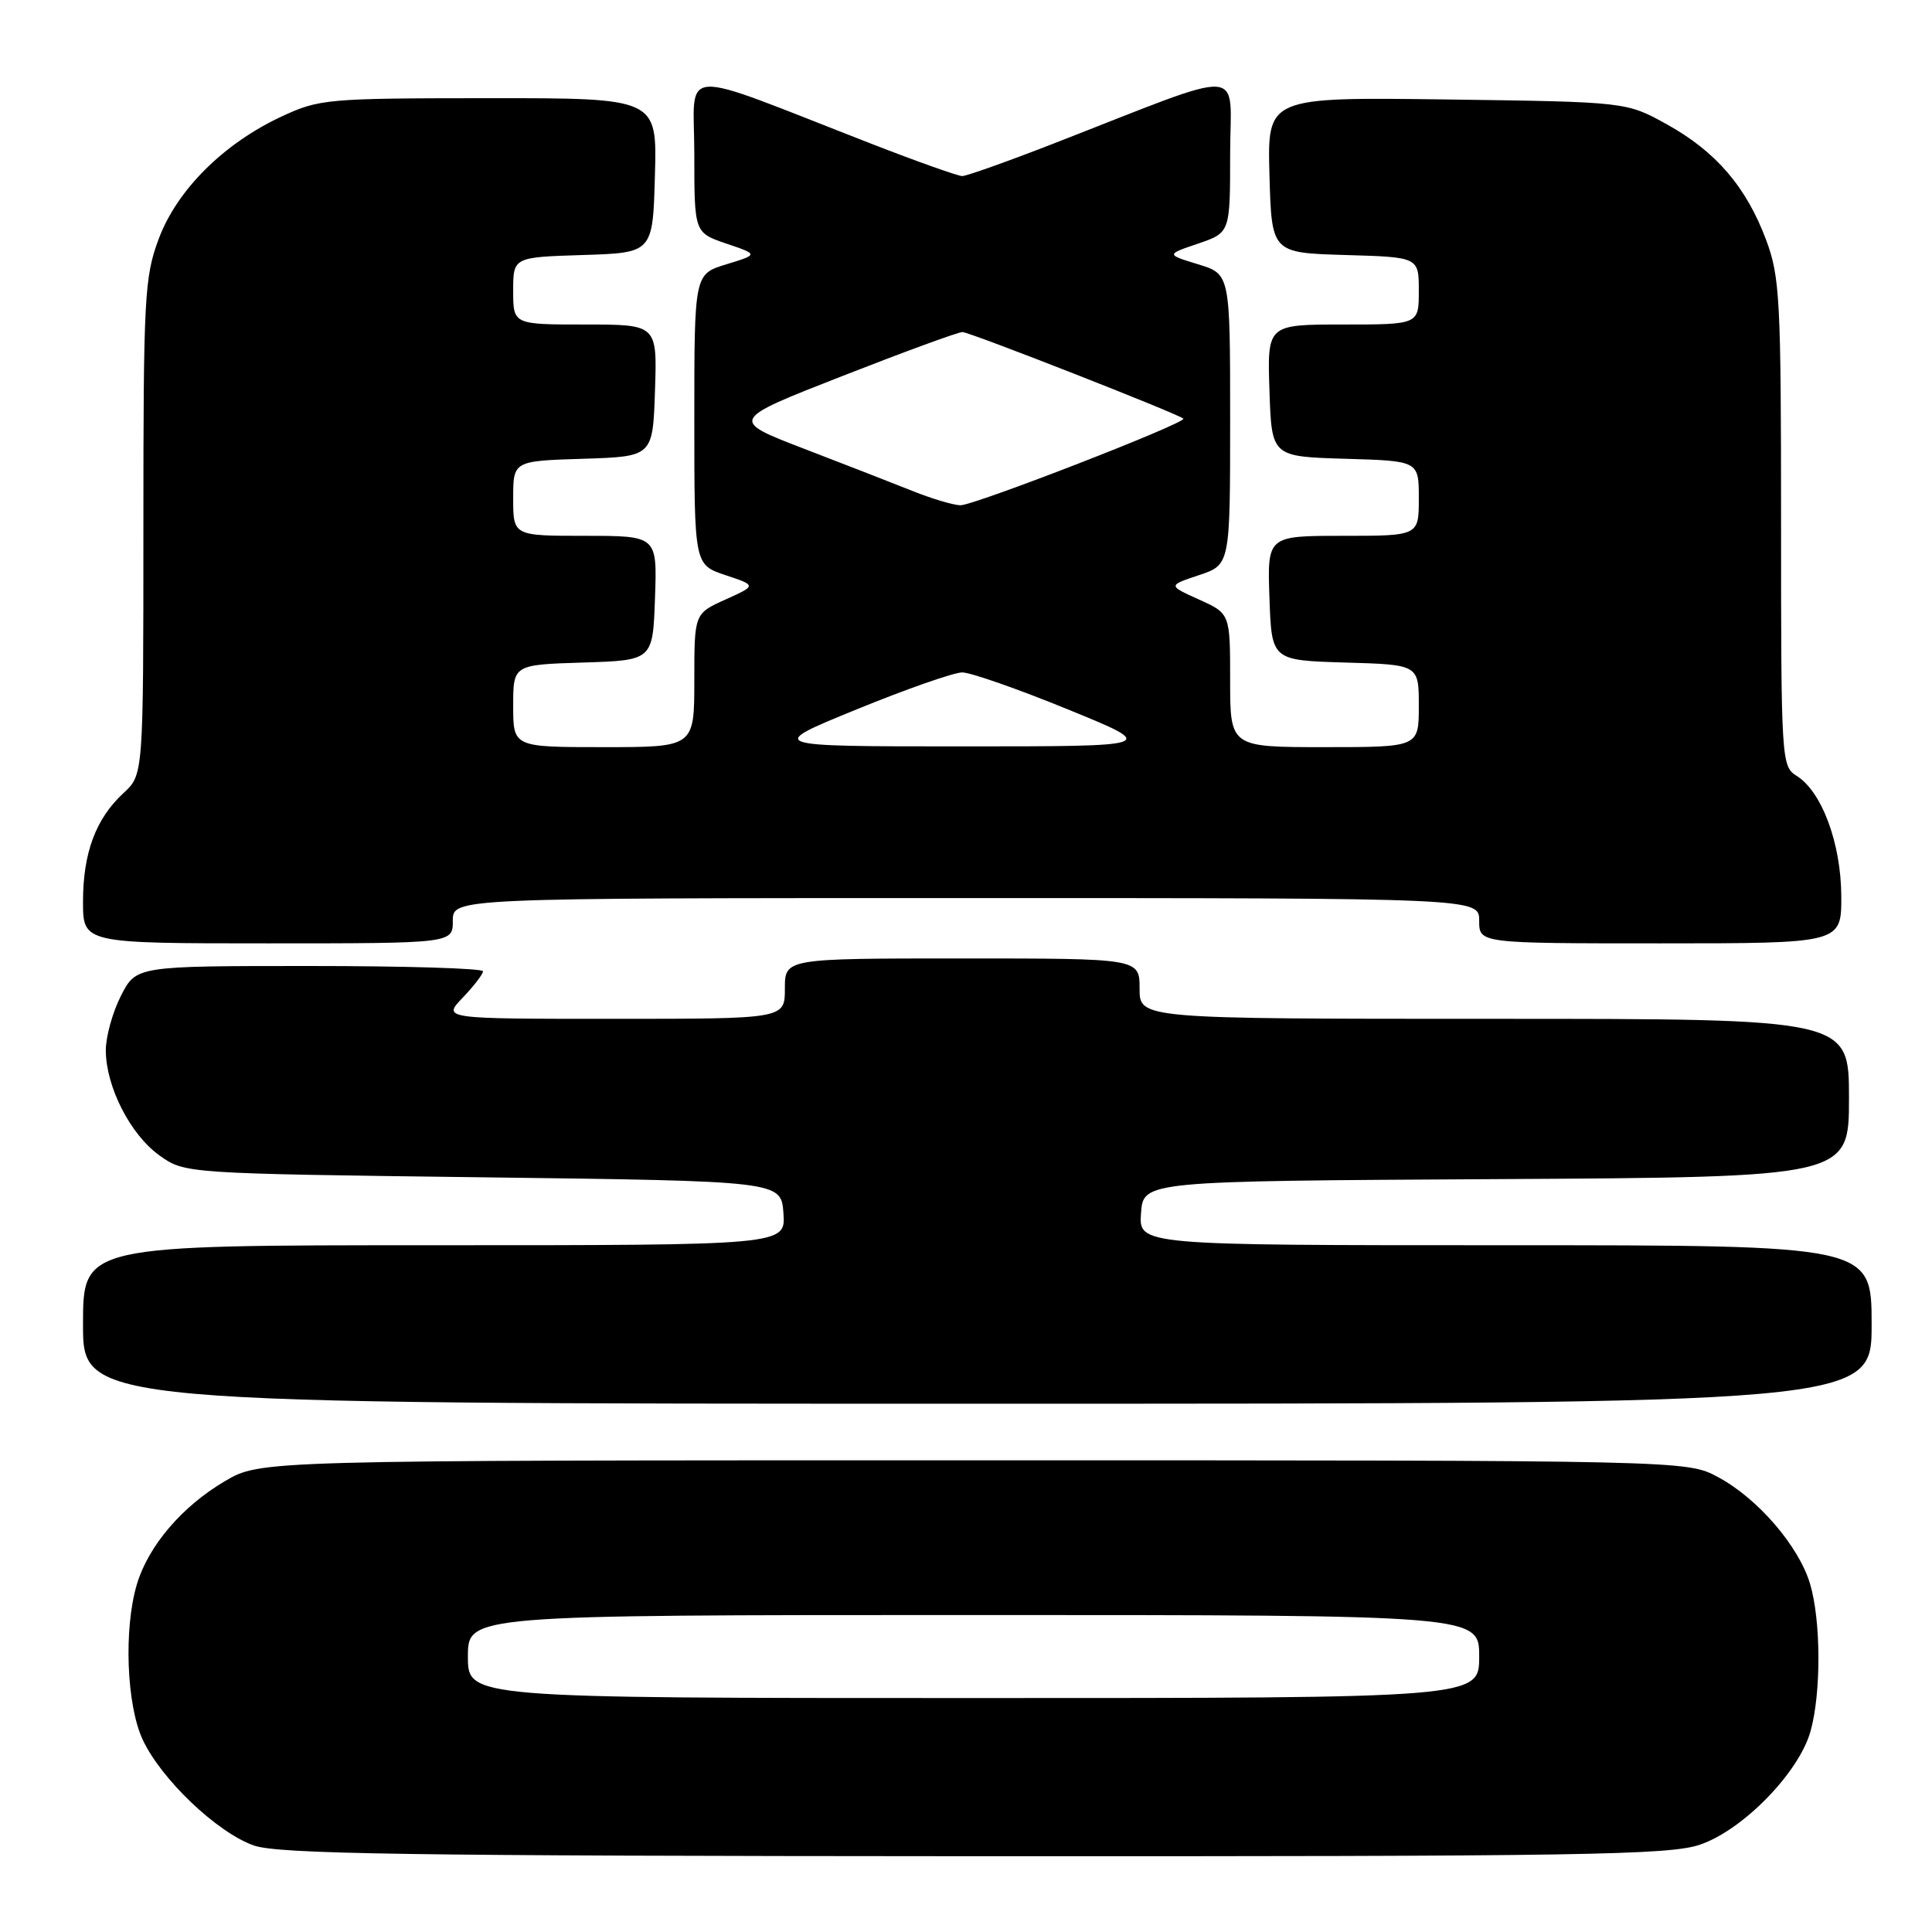 <?xml version="1.0" encoding="UTF-8" standalone="no"?>
<!DOCTYPE svg PUBLIC "-//W3C//DTD SVG 1.1//EN" "http://www.w3.org/Graphics/SVG/1.1/DTD/svg11.dtd" >
<svg xmlns="http://www.w3.org/2000/svg" xmlns:xlink="http://www.w3.org/1999/xlink" version="1.1" viewBox="0 0 256 256">
 <g >
 <path fill="currentColor"
d=" M 225.25 244.43 C 230.96 242.49 238.39 234.86 239.91 229.38 C 241.33 224.28 241.29 214.71 239.84 209.86 C 238.34 204.84 232.88 198.52 227.64 195.72 C 223.50 193.50 223.50 193.50 129.00 193.50 C 34.50 193.50 34.50 193.50 29.82 196.25 C 24.13 199.59 19.67 204.82 18.14 209.92 C 16.38 215.80 16.76 225.88 18.90 230.50 C 21.35 235.75 28.72 242.78 33.61 244.53 C 36.82 245.67 53.61 245.92 129.07 245.96 C 209.73 245.99 221.19 245.81 225.25 244.43 Z  M 248.00 175.50 C 248.00 165.00 248.00 165.00 199.44 165.00 C 150.89 165.00 150.89 165.00 151.19 160.75 C 151.50 156.50 151.50 156.50 198.25 156.24 C 245.00 155.98 245.00 155.98 245.00 145.49 C 245.00 135.00 245.00 135.00 198.00 135.00 C 151.00 135.00 151.00 135.00 151.00 131.00 C 151.00 127.00 151.00 127.00 127.50 127.00 C 104.00 127.00 104.00 127.00 104.00 131.00 C 104.00 135.00 104.00 135.00 81.31 135.00 C 58.63 135.00 58.63 135.00 61.31 132.20 C 62.79 130.65 64.00 129.08 64.00 128.70 C 64.00 128.31 53.66 128.00 41.02 128.00 C 18.04 128.00 18.04 128.00 16.02 131.96 C 14.91 134.14 14.01 137.40 14.02 139.21 C 14.05 144.04 17.29 150.36 21.13 153.10 C 24.50 155.50 24.50 155.50 64.00 156.00 C 103.50 156.50 103.50 156.50 103.81 160.75 C 104.11 165.00 104.11 165.00 57.56 165.00 C 11.00 165.00 11.00 165.00 11.00 175.50 C 11.00 186.00 11.00 186.00 129.50 186.00 C 248.00 186.00 248.00 186.00 248.00 175.50 Z  M 60.00 122.00 C 60.00 119.00 60.00 119.00 128.00 119.00 C 196.00 119.00 196.00 119.00 196.00 122.00 C 196.00 125.00 196.00 125.00 220.00 125.00 C 244.00 125.00 244.00 125.00 243.98 118.75 C 243.95 111.76 241.41 104.90 238.07 102.81 C 236.05 101.55 236.00 100.81 236.00 69.30 C 236.00 39.63 235.84 36.66 234.02 31.79 C 231.39 24.76 227.36 20.07 220.86 16.47 C 215.50 13.50 215.50 13.50 191.71 13.18 C 167.93 12.87 167.93 12.87 168.21 23.18 C 168.50 33.50 168.50 33.50 178.25 33.79 C 188.00 34.07 188.00 34.07 188.00 38.54 C 188.00 43.00 188.00 43.00 177.96 43.00 C 167.92 43.00 167.92 43.00 168.21 51.75 C 168.50 60.50 168.50 60.50 178.25 60.79 C 188.00 61.07 188.00 61.07 188.00 66.04 C 188.00 71.00 188.00 71.00 177.96 71.00 C 167.92 71.00 167.92 71.00 168.21 79.25 C 168.50 87.50 168.50 87.50 178.25 87.79 C 188.00 88.07 188.00 88.07 188.00 93.54 C 188.00 99.00 188.00 99.00 175.50 99.00 C 163.00 99.00 163.00 99.00 163.00 90.15 C 163.00 81.30 163.00 81.30 158.87 79.44 C 154.75 77.58 154.75 77.58 158.87 76.21 C 163.00 74.83 163.00 74.83 163.00 55.57 C 163.00 36.32 163.00 36.32 158.75 35.02 C 154.50 33.72 154.50 33.72 158.75 32.28 C 163.00 30.83 163.00 30.83 163.00 20.43 C 163.00 8.66 165.82 8.82 139.51 19.06 C 133.47 21.41 128.06 23.33 127.50 23.33 C 126.94 23.33 121.53 21.41 115.49 19.06 C 89.18 8.82 92.00 8.66 92.00 20.43 C 92.00 30.83 92.00 30.83 96.25 32.28 C 100.50 33.72 100.50 33.72 96.25 35.02 C 92.00 36.32 92.00 36.32 92.00 55.57 C 92.00 74.83 92.00 74.83 96.13 76.21 C 100.25 77.58 100.25 77.58 96.13 79.44 C 92.00 81.30 92.00 81.30 92.00 90.15 C 92.00 99.00 92.00 99.00 80.00 99.00 C 68.00 99.00 68.00 99.00 68.00 93.54 C 68.00 88.08 68.00 88.08 77.25 87.79 C 86.50 87.50 86.50 87.50 86.79 79.25 C 87.08 71.00 87.08 71.00 77.54 71.00 C 68.00 71.00 68.00 71.00 68.00 66.04 C 68.00 61.08 68.00 61.08 77.25 60.79 C 86.50 60.50 86.50 60.50 86.79 51.75 C 87.08 43.00 87.08 43.00 77.54 43.00 C 68.00 43.00 68.00 43.00 68.00 38.54 C 68.00 34.08 68.00 34.08 77.25 33.79 C 86.50 33.50 86.50 33.50 86.78 23.25 C 87.07 13.00 87.07 13.00 64.78 13.01 C 43.32 13.02 42.31 13.11 37.31 15.44 C 29.64 19.01 23.46 25.16 21.04 31.63 C 19.14 36.70 19.00 39.33 19.00 69.86 C 19.00 102.65 19.00 102.65 16.37 105.08 C 12.70 108.46 11.00 113.01 11.00 119.47 C 11.00 125.00 11.00 125.00 35.50 125.00 C 60.00 125.00 60.00 125.00 60.00 122.00 Z  M 62.00 219.50 C 62.00 214.00 62.00 214.00 129.00 214.00 C 196.00 214.00 196.00 214.00 196.00 219.50 C 196.00 225.00 196.00 225.00 129.00 225.00 C 62.00 225.00 62.00 225.00 62.00 219.50 Z  M 113.50 94.00 C 120.10 91.30 126.40 89.10 127.50 89.10 C 128.60 89.10 134.90 91.30 141.50 94.00 C 153.50 98.90 153.50 98.90 127.50 98.90 C 101.50 98.90 101.50 98.90 113.50 94.00 Z  M 121.00 65.09 C 118.53 64.10 112.04 61.58 106.59 59.48 C 96.68 55.67 96.68 55.67 111.58 49.84 C 119.78 46.63 126.95 44.00 127.53 44.00 C 128.49 44.00 156.13 54.84 156.80 55.47 C 157.34 56.00 129.01 67.00 127.25 66.95 C 126.29 66.92 123.47 66.08 121.00 65.09 Z "/>
</g>
</svg>